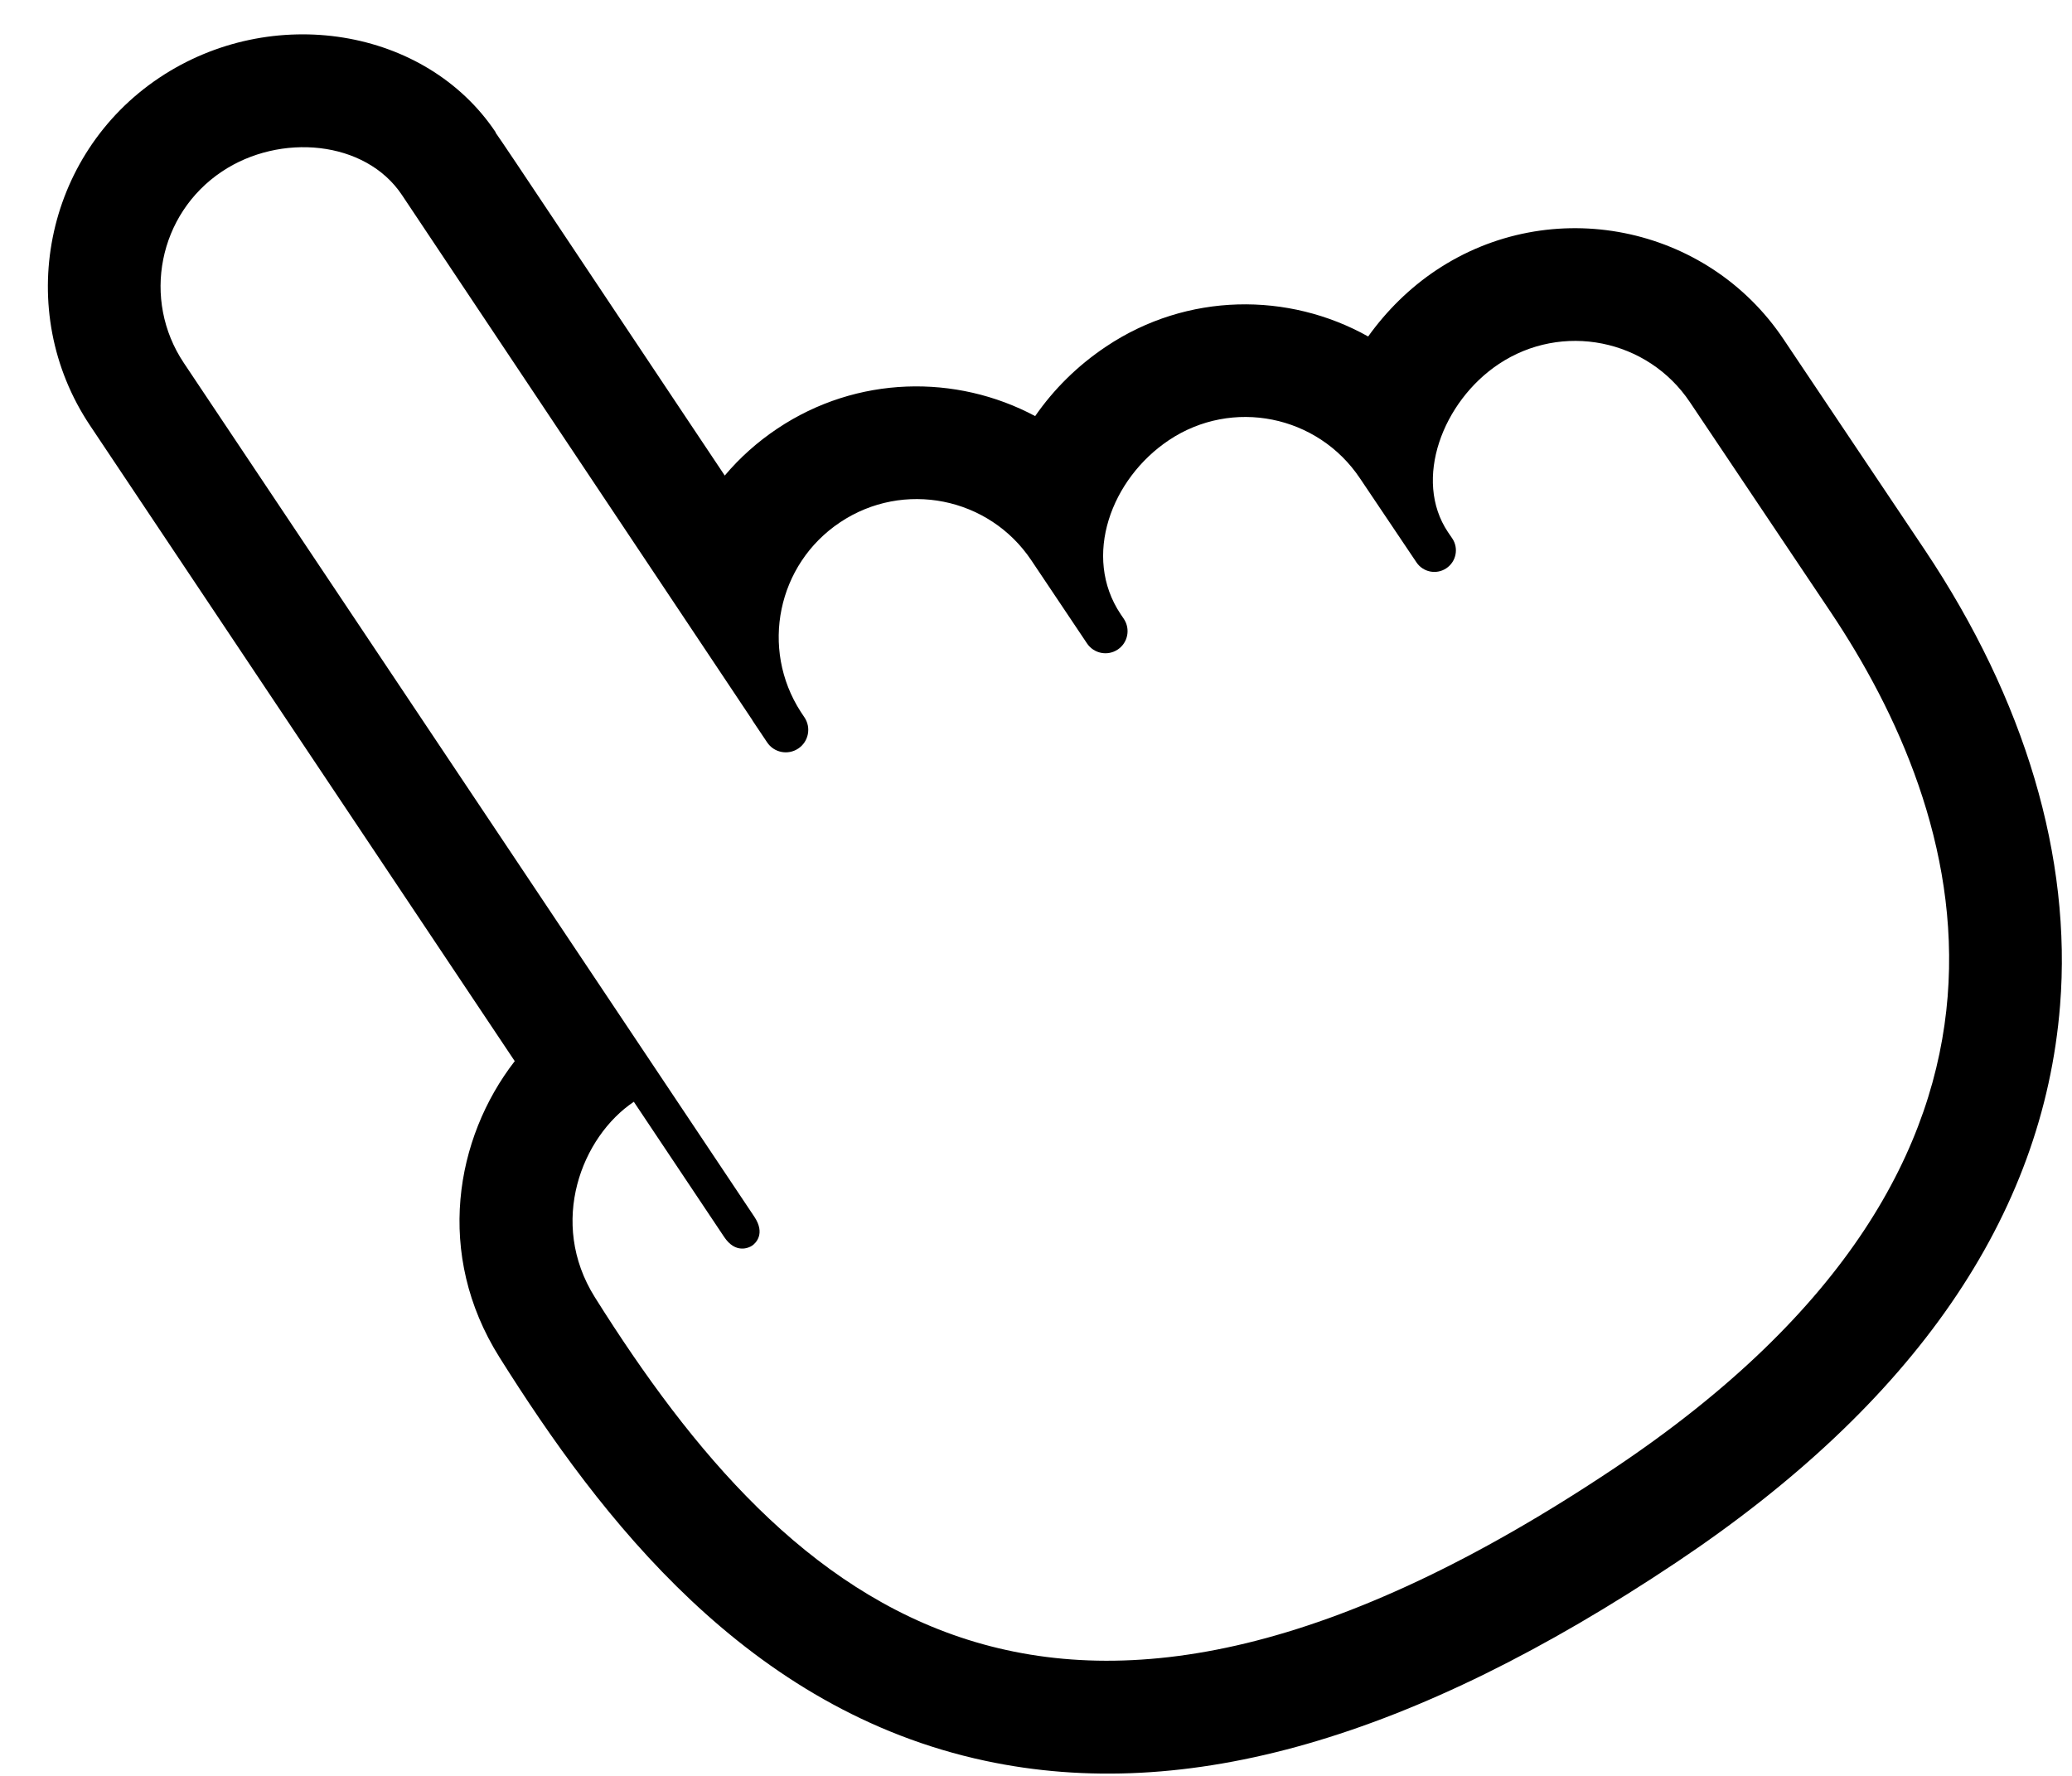 <svg width="42" height="36" viewBox="0 0 42 36" fill="none" xmlns="http://www.w3.org/2000/svg">
<path d="M4.498 3.478C5.676 2.69 7.406 2.842 8.147 3.952C8.151 3.955 13.847 12.495 15.249 14.596C15.252 14.601 15.253 14.605 15.256 14.61L15.55 15.049C15.689 15.258 15.972 15.314 16.181 15.174C16.39 15.035 16.447 14.752 16.307 14.543L16.231 14.429C15.405 13.149 15.756 11.438 17.028 10.589C18.312 9.73 20.049 10.076 20.907 11.361L22.034 13.043C22.172 13.249 22.451 13.305 22.657 13.167C22.863 13.03 22.918 12.751 22.78 12.545L22.715 12.449C21.934 11.28 22.525 9.704 23.694 8.923C24.978 8.065 26.71 8.414 27.568 9.698L28.712 11.4C28.846 11.6 29.117 11.654 29.317 11.52C29.518 11.386 29.572 11.115 29.438 10.915L29.35 10.786C28.639 9.723 29.245 8.138 30.377 7.382C31.661 6.524 33.398 6.87 34.256 8.154L37.118 12.422C39.774 16.396 42.227 23.413 32.713 29.77C21.375 37.345 16.023 32.608 12.059 26.299C11.103 24.777 11.798 23.037 12.848 22.335L14.678 25.074C14.908 25.419 15.174 25.299 15.245 25.252C15.316 25.204 15.521 25.011 15.291 24.666C15.069 24.334 3.726 7.357 3.726 7.357C2.868 6.073 3.214 4.336 4.498 3.478ZM3.228 1.577C0.898 3.134 0.268 6.297 1.826 8.627L10.434 21.511C9.225 23.071 8.811 25.425 10.124 27.514C12.177 30.782 15.152 34.665 19.974 35.695C24.045 36.565 28.628 35.248 33.983 31.67C38.8 28.452 41.416 24.655 41.758 20.384C41.998 17.385 41.051 14.193 39.019 11.152L36.155 6.88C34.6 4.553 31.437 3.924 29.107 5.481C28.577 5.835 28.109 6.296 27.733 6.821C26.118 5.916 24.064 5.927 22.424 7.023C21.839 7.413 21.356 7.896 20.983 8.435C19.381 7.58 17.37 7.61 15.758 8.688C15.354 8.958 14.996 9.278 14.691 9.64C14.427 9.246 14.158 8.841 13.887 8.436L11.258 4.495C10.542 3.421 10.215 2.932 10.043 2.685L10.048 2.682C8.63 0.56 5.507 0.054 3.228 1.577Z" fill="black"/>
</svg>
